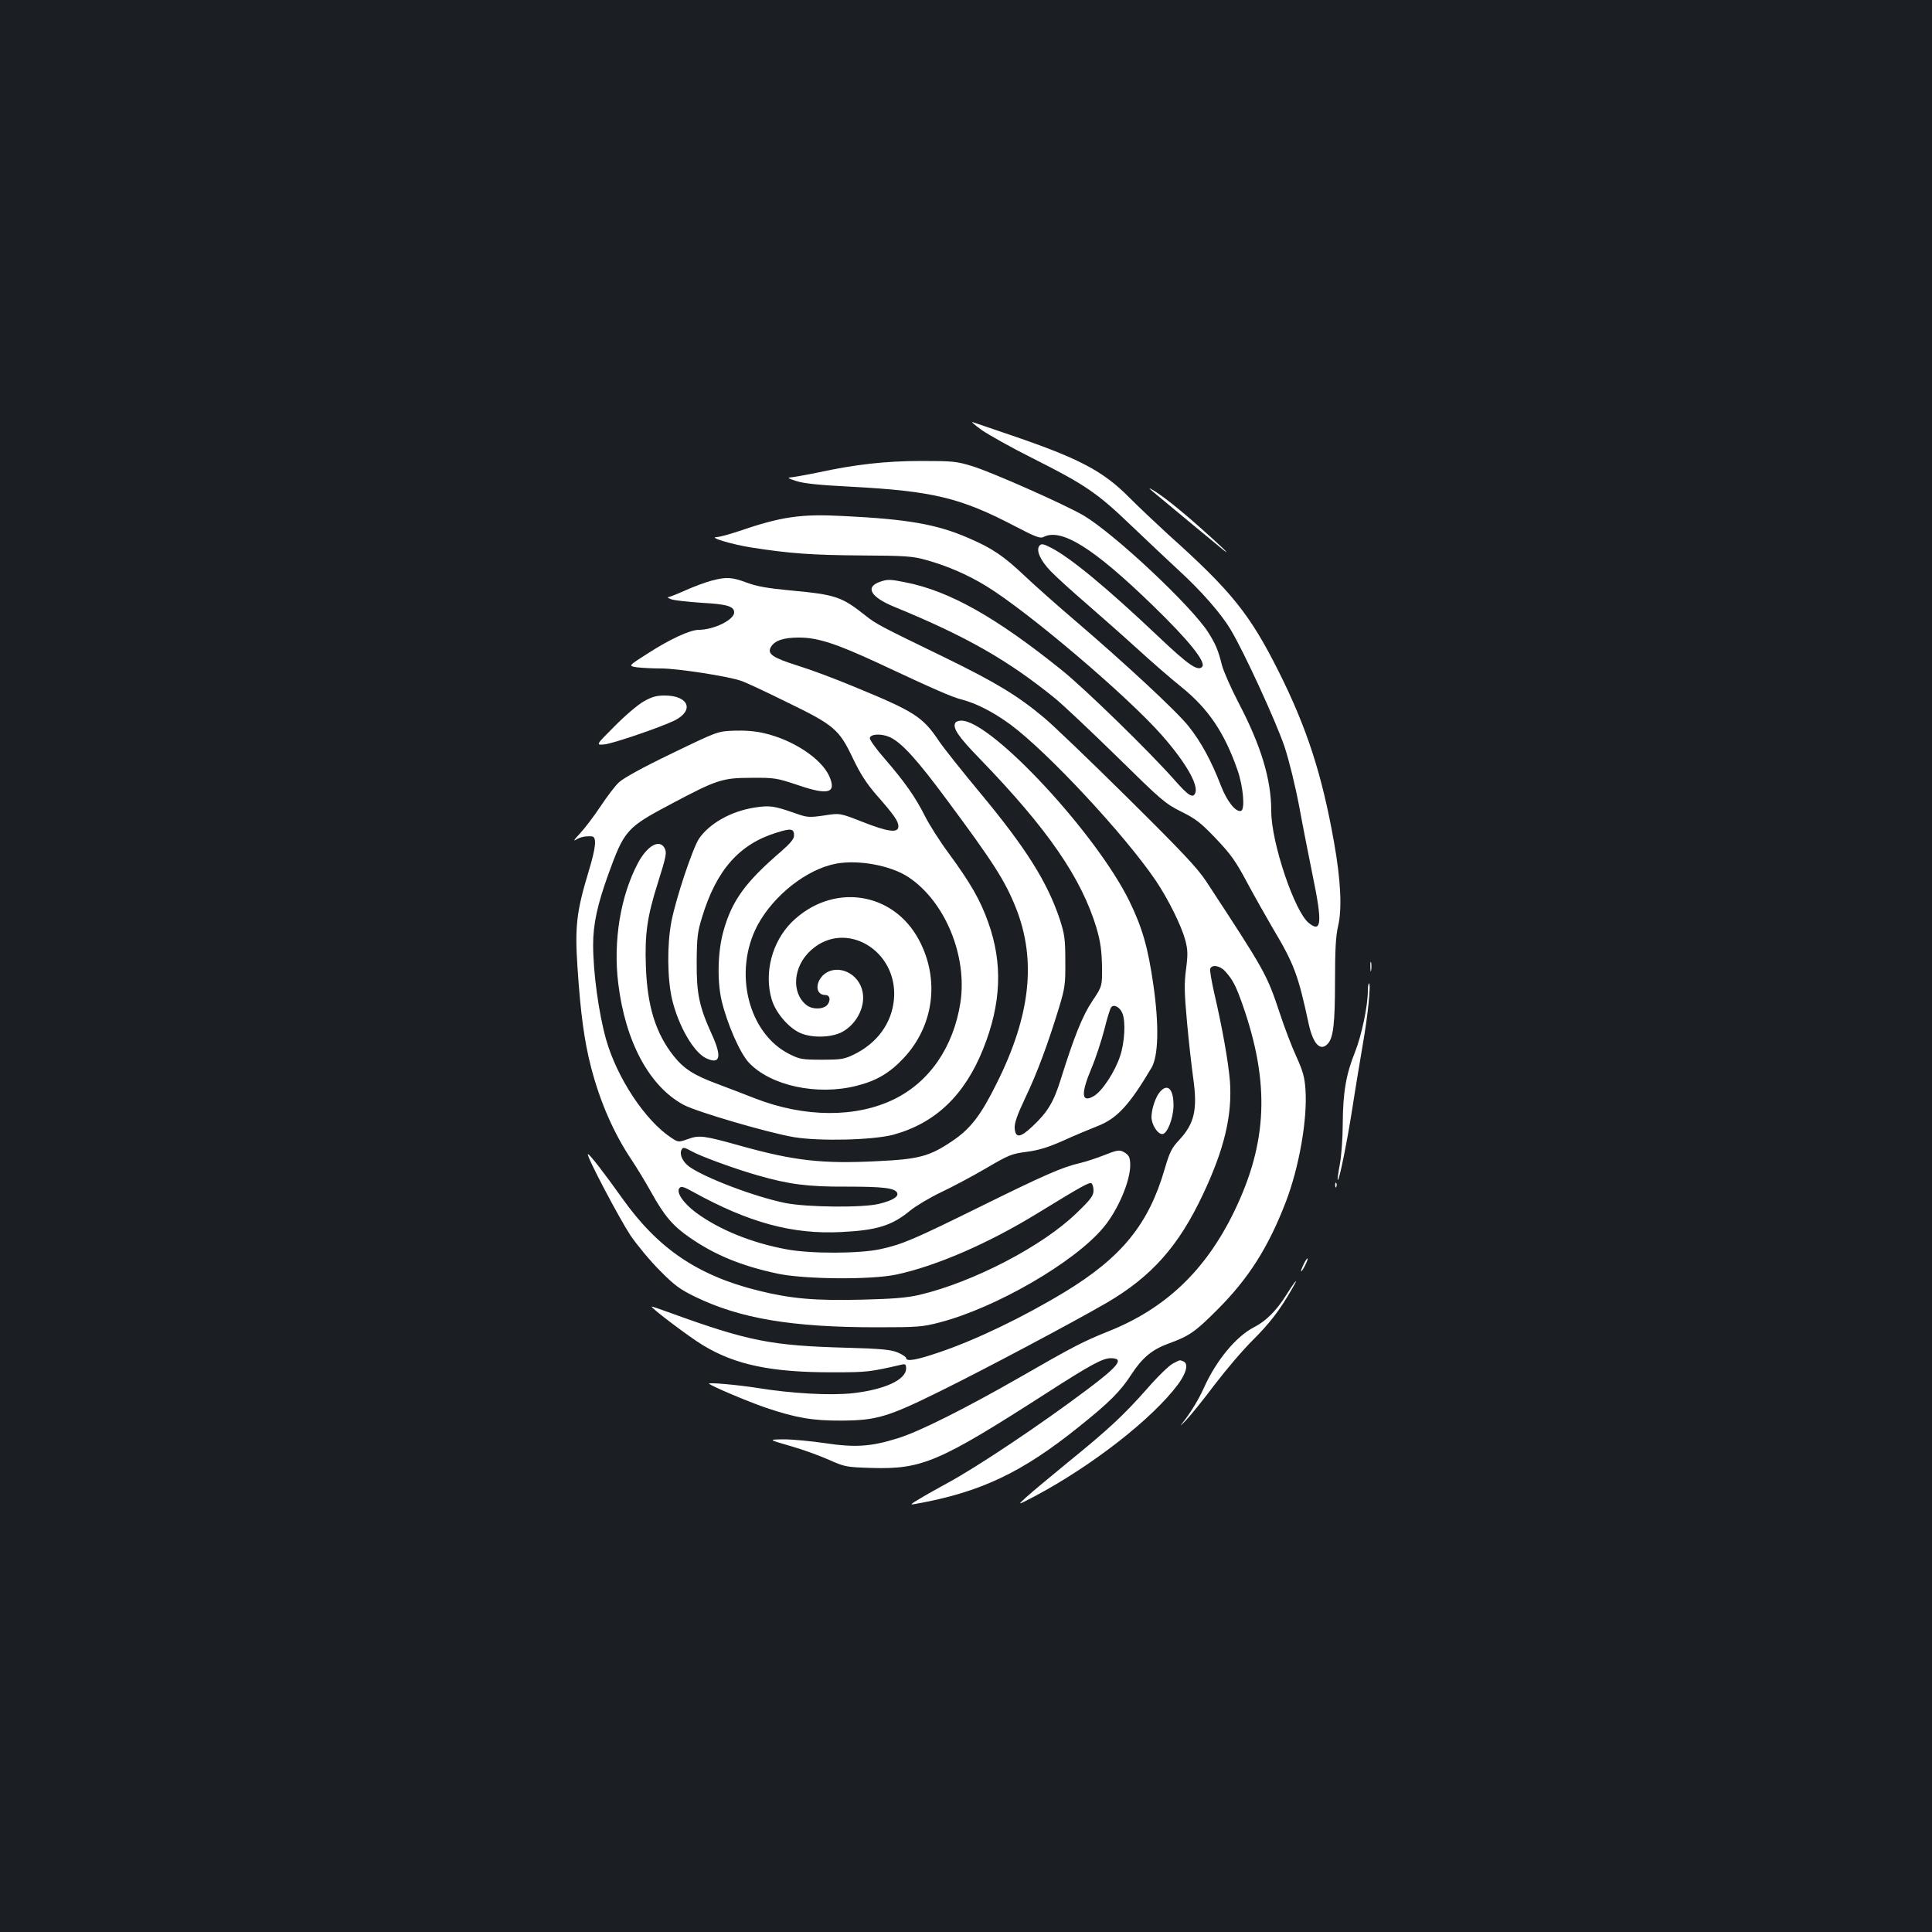 <?xml version="1.0" standalone="no"?>
<!DOCTYPE svg PUBLIC "-//W3C//DTD SVG 20010904//EN"
 "http://www.w3.org/TR/2001/REC-SVG-20010904/DTD/svg10.dtd">
<svg version="1.0" xmlns="http://www.w3.org/2000/svg"
 width="1000pt" height="1000pt" viewBox="0 0 1000 1000"
 preserveAspectRatio="xMidYMid meet">
<rect width="100%" height="100%" fill="#1b1f23"/>
<g transform="translate(0,1000) scale(0.1,-0.1)"
fill="#ffffff" stroke="none">
<path d="M5080 7775 c36 -25 155 -92 265 -147 271 -136 335 -180 511 -349 83
-79 192 -182 243 -229 118 -108 222 -226 272 -311 69 -115 236 -479 278 -605
23 -69 56 -204 76 -310 19 -104 51 -265 70 -359 50 -241 45 -295 -20 -243 -74
58 -195 417 -195 579 0 166 -53 340 -171 565 -38 73 -75 158 -84 190 -20 80
-33 110 -70 169 -86 136 -483 509 -645 606 -93 55 -473 224 -577 256 -81 25
-101 27 -263 27 -188 0 -344 -18 -538 -60 -63 -13 -126 -24 -140 -25 -19 -1
-11 -6 30 -19 41 -13 121 -21 280 -29 429 -23 570 -57 856 -207 99 -52 127
-62 142 -54 92 49 259 -55 566 -353 190 -184 279 -296 256 -319 -23 -23 -71
10 -225 156 -268 254 -457 410 -557 461 -41 21 -50 22 -60 10 -19 -23 5 -76
58 -131 26 -27 110 -104 187 -170 77 -67 196 -172 265 -235 69 -63 170 -151
225 -195 140 -113 223 -237 290 -429 30 -85 40 -204 19 -212 -27 -9 -73 49
-104 129 -50 130 -104 229 -168 309 -60 76 -330 327 -597 555 -82 70 -196 171
-251 223 -110 104 -169 144 -293 197 -161 70 -313 97 -645 113 -223 12 -322
-3 -547 -80 -48 -16 -97 -29 -110 -29 -45 -1 84 -39 181 -54 198 -31 313 -39
565 -41 230 -1 269 -4 337 -23 108 -30 214 -75 312 -135 219 -134 733 -571
911 -774 122 -139 188 -254 172 -297 -12 -30 -36 -15 -108 67 -131 148 -461
470 -584 569 -342 275 -583 410 -809 454 -78 16 -93 16 -130 3 -80 -27 -51
-79 73 -130 373 -153 588 -276 831 -473 41 -33 185 -169 320 -301 230 -226
250 -244 334 -286 75 -37 102 -58 180 -140 76 -80 102 -116 160 -225 38 -71
98 -177 133 -237 111 -186 132 -241 187 -498 23 -104 61 -143 99 -101 28 31
37 103 37 324 0 164 4 233 16 285 21 88 14 236 -21 433 -62 350 -140 591 -286
883 -151 301 -246 418 -574 712 -60 55 -150 140 -200 190 -134 136 -259 202
-605 320 -102 35 -194 66 -205 70 -11 4 9 -14 45 -40z"/>
<path d="M5975 7449 c75 -63 340 -282 360 -298 42 -32 -18 25 -126 121 -112
99 -195 164 -244 193 -23 13 -21 10 10 -16z"/>
<path d="M3681 6994 c-30 -8 -89 -30 -132 -49 -42 -19 -83 -35 -90 -36 -8 0 0
-5 16 -11 17 -6 86 -13 155 -18 132 -7 170 -18 170 -50 0 -38 -105 -90 -184
-90 -46 -1 -148 -48 -263 -122 -102 -65 -102 -65 -56 -72 25 -3 82 -6 126 -6
85 0 349 -41 413 -64 22 -7 127 -56 234 -109 248 -120 273 -142 344 -291 39
-82 71 -131 122 -190 92 -105 114 -136 114 -163 0 -36 -51 -30 -186 23 -117
46 -117 46 -199 33 -79 -11 -86 -11 -156 14 -103 36 -126 39 -204 27 -122 -19
-234 -83 -287 -161 -33 -50 -120 -310 -143 -430 -23 -121 -21 -297 4 -403 33
-137 111 -272 175 -303 74 -35 84 6 30 124 -65 143 -79 210 -78 373 1 127 4
156 28 233 74 244 193 379 388 438 73 23 88 20 88 -16 0 -17 -19 -40 -67 -82
-184 -158 -253 -253 -297 -407 -31 -105 -35 -261 -11 -365 29 -121 95 -272
141 -321 113 -120 354 -172 558 -120 103 26 171 66 244 144 156 167 187 407
79 610 -135 254 -450 298 -659 93 -102 -102 -144 -262 -104 -399 19 -65 79
-139 140 -171 58 -30 164 -30 224 1 82 44 129 146 102 226 -30 91 -140 127
-201 67 -42 -43 -35 -101 12 -101 24 0 30 -24 13 -49 -19 -26 -79 -28 -110 -3
-80 64 -69 201 24 284 178 161 452 -2 429 -255 -11 -122 -86 -226 -207 -285
-50 -24 -66 -27 -165 -27 -100 0 -115 2 -167 28 -215 106 -295 426 -167 668
84 156 256 291 408 319 116 21 283 -10 373 -70 190 -126 306 -408 269 -650
-36 -229 -159 -409 -342 -499 -197 -97 -463 -96 -719 3 -52 21 -141 54 -198
76 -121 45 -171 77 -225 144 -94 119 -137 259 -144 466 -6 166 7 257 62 430
44 140 47 157 35 180 -26 49 -90 13 -138 -77 -90 -170 -129 -403 -102 -623 37
-304 162 -534 339 -629 71 -37 436 -144 571 -167 136 -22 410 -15 515 13 217
60 368 204 464 444 94 235 102 443 26 655 -41 115 -90 201 -202 354 -47 63
-103 151 -125 195 -49 98 -105 178 -209 298 -44 50 -78 98 -77 107 5 22 61 24
105 4 61 -29 140 -116 294 -324 242 -326 301 -418 358 -561 106 -269 75 -555
-99 -904 -84 -170 -137 -238 -234 -303 -115 -77 -170 -92 -381 -102 -289 -15
-435 2 -711 79 -190 53 -214 57 -274 35 -49 -17 -49 -17 -87 8 -134 89 -279
308 -336 508 -38 135 -67 346 -67 490 0 106 22 207 77 360 85 235 95 246 331
371 232 123 261 133 412 133 120 1 130 -1 241 -38 158 -54 200 -41 161 47 -41
91 -188 188 -337 222 -45 11 -101 15 -155 13 -85 -3 -85 -3 -323 -118 -150
-72 -251 -128 -273 -149 -20 -18 -62 -74 -96 -125 -33 -50 -81 -113 -106 -140
-28 -29 -37 -42 -22 -33 25 15 48 20 83 18 27 -2 22 -56 -17 -184 -62 -205
-71 -285 -57 -492 16 -242 35 -382 70 -518 47 -182 119 -345 211 -482 26 -39
71 -113 100 -165 68 -123 113 -176 202 -237 129 -89 265 -145 451 -185 139
-30 486 -33 617 -5 205 44 474 160 730 317 230 141 268 162 279 155 6 -3 11
-20 11 -37 0 -27 -14 -46 -88 -117 -176 -171 -534 -357 -812 -423 -65 -15
-134 -21 -299 -25 -245 -6 -367 5 -537 47 -316 79 -520 219 -705 480 -93 131
-171 231 -176 226 -9 -8 161 -330 220 -420 34 -50 102 -132 152 -182 77 -78
105 -98 185 -137 232 -112 499 -157 938 -157 212 0 237 2 325 25 290 75 698
311 848 491 75 89 139 240 139 323 0 42 -7 54 -37 70 -19 10 -35 7 -95 -17
-40 -16 -98 -35 -128 -42 -92 -21 -191 -65 -515 -225 -345 -170 -404 -196
-520 -221 -108 -23 -356 -24 -481 -1 -181 33 -350 101 -472 191 -67 50 -105
107 -84 128 9 9 25 4 69 -21 290 -160 515 -221 768 -208 185 9 263 34 356 111
31 25 103 68 160 95 57 27 161 82 231 123 119 70 134 76 211 86 62 8 111 23
188 57 57 26 138 60 179 76 101 39 165 108 280 302 36 61 40 219 10 428 -28
195 -57 296 -124 434 -171 350 -715 935 -870 935 -14 0 -28 -5 -31 -11 -16
-26 14 -71 128 -188 351 -363 525 -616 603 -876 20 -70 26 -113 28 -195 1
-105 1 -105 -50 -181 -51 -76 -95 -186 -164 -407 -36 -115 -67 -168 -145 -241
-64 -61 -89 -63 -93 -11 -2 26 12 67 56 160 61 128 115 274 174 466 30 100 33
120 32 239 0 115 -4 140 -28 215 -65 195 -175 370 -416 660 -89 107 -184 226
-211 266 -84 125 -127 152 -444 282 -93 39 -222 87 -287 107 -127 40 -157 60
-139 94 19 35 64 51 147 51 96 0 191 -31 405 -130 297 -139 384 -177 434 -190
79 -20 167 -66 256 -131 194 -144 593 -573 752 -808 65 -97 132 -233 152 -307
13 -50 14 -73 4 -150 -10 -75 -9 -122 5 -275 9 -101 24 -231 32 -289 23 -163
7 -235 -73 -321 -39 -42 -49 -62 -75 -151 -83 -285 -222 -456 -518 -636 -215
-130 -460 -248 -650 -312 -117 -40 -170 -49 -170 -29 0 5 -19 18 -42 28 -36
15 -82 20 -263 25 -395 11 -509 33 -925 184 -46 17 -85 30 -87 29 -5 -6 194
-157 264 -199 169 -103 357 -142 678 -141 174 0 188 2 353 40 18 4 22 1 22
-20 0 -58 -109 -109 -274 -128 -117 -13 -316 -2 -496 27 -100 16 -259 30 -250
22 13 -13 205 -94 293 -124 156 -53 246 -68 392 -67 182 1 240 18 515 154 223
110 681 353 857 455 233 136 374 294 500 563 110 233 152 409 139 586 -8 96
-38 270 -81 454 -14 62 -24 120 -21 127 9 23 51 16 77 -13 39 -43 55 -73 89
-169 144 -409 132 -718 -44 -1079 -148 -303 -355 -499 -649 -616 -132 -53
-182 -79 -457 -237 -281 -161 -525 -284 -635 -317 -138 -43 -218 -48 -373 -25
-74 11 -171 20 -215 20 -82 -1 -82 -1 36 -35 66 -19 156 -52 200 -72 79 -35
87 -37 217 -41 262 -8 350 30 900 383 233 150 297 185 339 185 72 0 43 -39
-124 -164 -241 -181 -567 -399 -719 -481 -49 -27 -114 -63 -145 -82 -52 -31
-53 -33 -21 -27 335 60 549 161 847 401 155 124 213 182 269 269 56 86 107
129 193 160 107 39 137 60 251 174 162 162 264 322 355 558 69 179 113 429
102 583 -4 62 -13 95 -47 170 -24 52 -63 154 -87 228 -66 198 -74 213 -381
681 -45 68 -127 155 -408 433 -194 192 -388 378 -431 413 -136 114 -251 183
-513 311 -336 163 -353 172 -408 215 -126 100 -154 110 -392 132 -116 11 -173
21 -224 40 -77 29 -108 31 -185 10z m2129 -2240 c17 -44 11 -150 -12 -219 -26
-81 -93 -183 -136 -208 -65 -38 -69 10 -12 145 22 52 51 142 66 199 14 57 30
110 36 116 14 17 46 -1 58 -33z m-2226 -715 c50 -27 226 -91 339 -123 160 -46
258 -59 457 -58 191 0 254 -7 264 -33 7 -20 -25 -39 -94 -56 -84 -21 -372 -18
-484 4 -158 32 -414 129 -498 188 -32 23 -51 60 -42 84 8 19 12 19 58 -6z"/>
<path d="M3331 6369 c-30 -17 -98 -75 -151 -129 -97 -97 -97 -97 -51 -93 46 5
294 90 363 124 103 52 73 129 -52 129 -43 0 -67 -7 -109 -31z"/>
<path d="M7093 4995 c0 -22 2 -30 4 -17 2 12 2 30 0 40 -3 9 -5 -1 -4 -23z"/>
<path d="M7080 4873 c0 -79 -32 -231 -66 -317 -47 -116 -63 -211 -64 -373 0
-73 -7 -166 -15 -209 -8 -43 -13 -79 -11 -81 7 -8 46 182 76 372 16 105 41
253 54 330 26 148 43 315 32 315 -3 0 -6 -17 -6 -37z"/>
<path d="M6006 4351 c-24 -26 -45 -88 -46 -132 0 -39 31 -89 56 -89 25 0 57
80 58 146 1 85 -29 118 -68 75z"/>
<path d="M6911 3864 c0 -11 3 -14 6 -6 3 7 2 16 -1 19 -3 4 -6 -2 -5 -13z"/>
<path d="M6747 3455 c-9 -19 -15 -35 -12 -35 7 0 37 61 33 66 -3 2 -12 -12
-21 -31z"/>
<path d="M6657 3296 c-51 -81 -105 -134 -165 -165 -93 -47 -196 -171 -260
-313 -29 -65 -74 -137 -116 -189 -12 -14 -1 -5 23 20 24 25 91 108 148 184 58
76 146 180 197 230 88 88 139 154 200 260 43 73 25 56 -27 -27z"/>
<path d="M6072 2943 c-19 -9 -78 -66 -132 -128 -121 -137 -198 -210 -415 -386
-93 -76 -190 -157 -215 -180 -45 -41 -45 -41 45 6 299 159 610 402 742 579 45
61 56 109 27 120 -19 7 -13 9 -52 -11z"/>
</g>
</svg>
